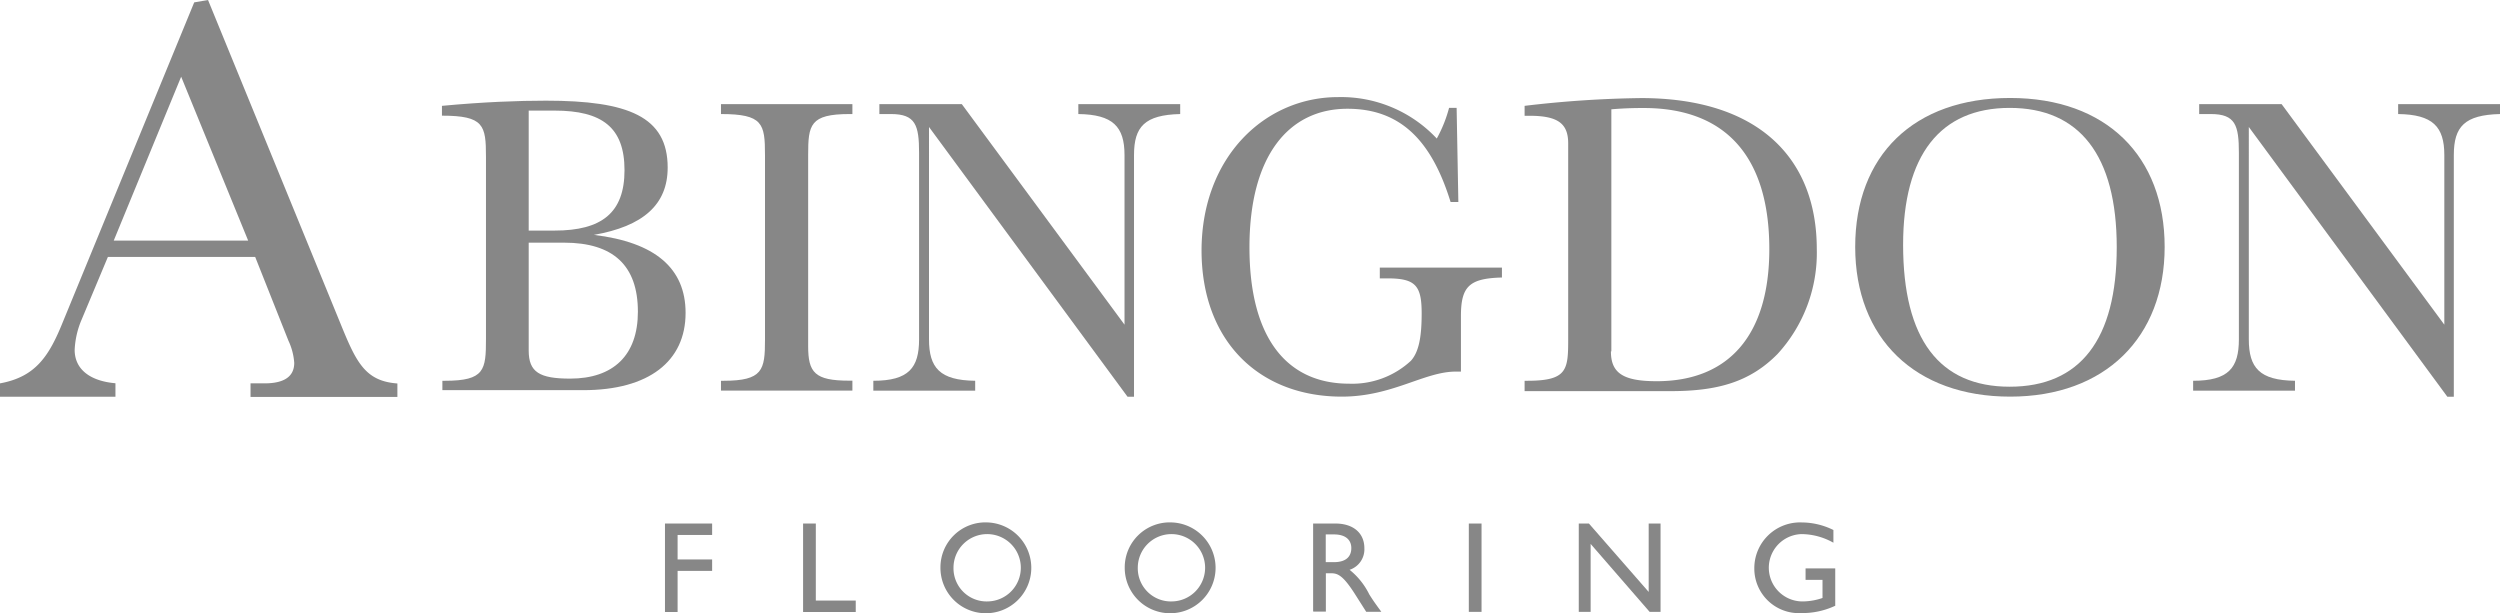 <svg id="Layer_1" data-name="Layer 1" xmlns="http://www.w3.org/2000/svg" viewBox="0 0 231.7 56.82"><defs><style>.cls-1{fill:#878787;}</style></defs><title>logo</title><path class="cls-1" d="M63.54,29c0,4.48-3.4,7.16-9.48,7.16H41V35.29h0.24c3.68,0,3.8-1,3.8-3.88V14.52c0-2.92-.2-3.8-4.08-3.8V9.81c3.84-.36,7.08-0.48,9.64-0.48,7.64,0,11.28,1.48,11.28,6.2,0,3.44-2.28,5.44-6.84,6.24C60.7,22.45,63.54,24.85,63.54,29ZM49,21.37h2.4c4.36,0,6.48-1.64,6.48-5.6s-2.08-5.52-6.48-5.52H49V21.37Zm0,11.12c0,2,1,2.6,3.84,2.6,4,0,6.28-2.16,6.28-6.2,0-4.28-2.28-6.4-6.84-6.4H49v10Z"/><path class="cls-1" d="M79,9.65v0.92H78.74c-3.68,0-3.84,1-3.84,3.8V32.08c0,2.44.6,3.2,3.8,3.2H79v0.92H66.82V35.29h0.24c3.64,0,3.84-1,3.84-3.8V14.37c0-2.92-.2-3.8-4.08-3.8V9.65H79Z"/><path class="cls-1" d="M89.14,9.65l15.08,20.44V14.37c0-2.64-1.08-3.76-4.28-3.8V9.65h9.44v0.92c-3.28.08-4.28,1.16-4.28,3.8v22.4h-0.6l-18.4-25V31.45c0,2.64,1,3.8,4.28,3.84v0.92H80.94V35.29c3.28,0,4.24-1.2,4.24-3.84V14.17c0-2.56-.32-3.6-2.6-3.6H81.5V9.65h7.64Z"/><path class="cls-1" d="M134.3,10H135l0.16,8.72h-0.72c-1.8-5.84-4.76-8.64-9.56-8.64-5.44,0-9.08,4.36-9.08,12.84s3.52,12.64,9.24,12.64a8,8,0,0,0,5.72-2.12c0.76-.84,1-2.28,1-4.4,0-2.56-.56-3.24-3.16-3.24h-0.72v-1h11.32v0.92c-3,.08-3.8.8-3.8,3.56v5.16c-0.16,0-.32,0-0.48,0-2.92,0-5.88,2.32-10.56,2.32-7.68,0-13-5.16-13-13.56C111.38,14.52,117.26,9,124,9a12.15,12.15,0,0,1,9.16,3.84A12.45,12.45,0,0,0,134.3,10Z"/><path class="cls-1" d="M141.3,35.29h0.24c3.72,0,3.8-1,3.8-3.88V13.29c0-1.88-1-2.56-3.6-2.56H141.3V9.81a100.94,100.94,0,0,1,10.8-.72c10.68,0,16.28,5.4,16.28,14a13.86,13.86,0,0,1-3.64,9.72c-2.6,2.64-5.64,3.44-9.92,3.44H141.3V35.29Zm8-2.72c0,2,1.12,2.76,4.24,2.76,6.72,0,10.44-4.32,10.44-12.24,0-8.52-4-13.08-11.64-13.08-0.56,0-1.56,0-3,.12V32.57Z"/><path class="cls-1" d="M186.3,9.08c8.92,0,14.32,5.4,14.32,13.8S195.1,36.76,186.3,36.76s-14.36-5.4-14.36-13.88S177.38,9.08,186.3,9.08Zm-9.92,13.6c0,8.76,3.36,13.16,9.88,13.16s9.92-4.36,9.92-12.92S192.7,10,186.26,10,176.38,14.37,176.38,22.69Z"/><path class="cls-1" d="M211.46,9.65l15.08,20.44V14.37c0-2.64-1.08-3.76-4.28-3.8V9.65h9.44v0.92c-3.28.08-4.28,1.16-4.28,3.8v22.4h-0.6l-18.4-25V31.45c0,2.64,1,3.8,4.28,3.84v0.92h-9.44V35.29c3.28,0,4.24-1.2,4.24-3.84V14.17c0-2.56-.32-3.6-2.6-3.6h-1.08V9.65h7.64Z"/><path class="cls-1" d="M31.54,29.95c1.46,3.58,2.27,5.37,5.29,5.59v1.25H23.22V35.53h1.3c1.84,0,2.75-.65,2.75-1.9a5.78,5.78,0,0,0-.54-2.06l-3.08-7.76H10l-2.43,5.8a8,8,0,0,0-.65,2.82c0,1.74,1.35,2.88,3.78,3.09v1.25H0V35.53c3.29-.6,4.54-2.5,5.83-5.7L18,0.22,19.28,0Zm-21-7.65H23L16.79,7.11Z"/><path class="cls-1" d="M66,49.58H62.8v2.27H66v1.06H62.8v3.81H61.63V48.52H66v1.06Z"/><path class="cls-1" d="M75.61,55.66h3.7v1.06H74.43V48.52h1.18v7.13Z"/><path class="cls-1" d="M91.55,48.42a4.21,4.21,0,1,1-4.39,4.2A4.17,4.17,0,0,1,91.55,48.42Zm0,7.32a3.12,3.12,0,1,0-3.18-3.12A3.07,3.07,0,0,0,91.55,55.74Z"/><path class="cls-1" d="M108.63,48.42a4.21,4.21,0,1,1-4.39,4.2A4.17,4.17,0,0,1,108.63,48.42Zm0,7.32a3.12,3.12,0,1,0-3.18-3.12A3.07,3.07,0,0,0,108.63,55.74Z"/><path class="cls-1" d="M123.76,48.52c1.66,0,2.69.88,2.69,2.29a2,2,0,0,1-1.37,2,6.7,6.7,0,0,1,1.82,2.27c0.35,0.56.55,0.84,1.12,1.62h-1.4L125.54,55c-1.08-1.68-1.57-1.87-2.17-1.87h-0.49v3.55H121.7V48.52h2.06Zm-0.89,3.58h0.76c1.26,0,1.62-.65,1.61-1.33s-0.47-1.24-1.61-1.24h-0.76V52.1Z"/><path class="cls-1" d="M137.31,56.71h-1.18V48.52h1.18v8.19Z"/><path class="cls-1" d="M153.89,56.71h-1l-5.47-6.3v6.3h-1.1V48.52h0.94l5.54,6.34V48.52h1.1v8.19Z"/><path class="cls-1" d="M170.07,56.15a7.17,7.17,0,0,1-3.12.67,4.13,4.13,0,0,1-4.36-4.16A4.24,4.24,0,0,1,167,48.42a6.68,6.68,0,0,1,2.92.7V50.3a6.1,6.1,0,0,0-2.94-.8,3.12,3.12,0,1,0,.15,6.24,5.77,5.77,0,0,0,1.78-.32V53.74h-1.57V52.68h2.75v3.47Z"/></svg>